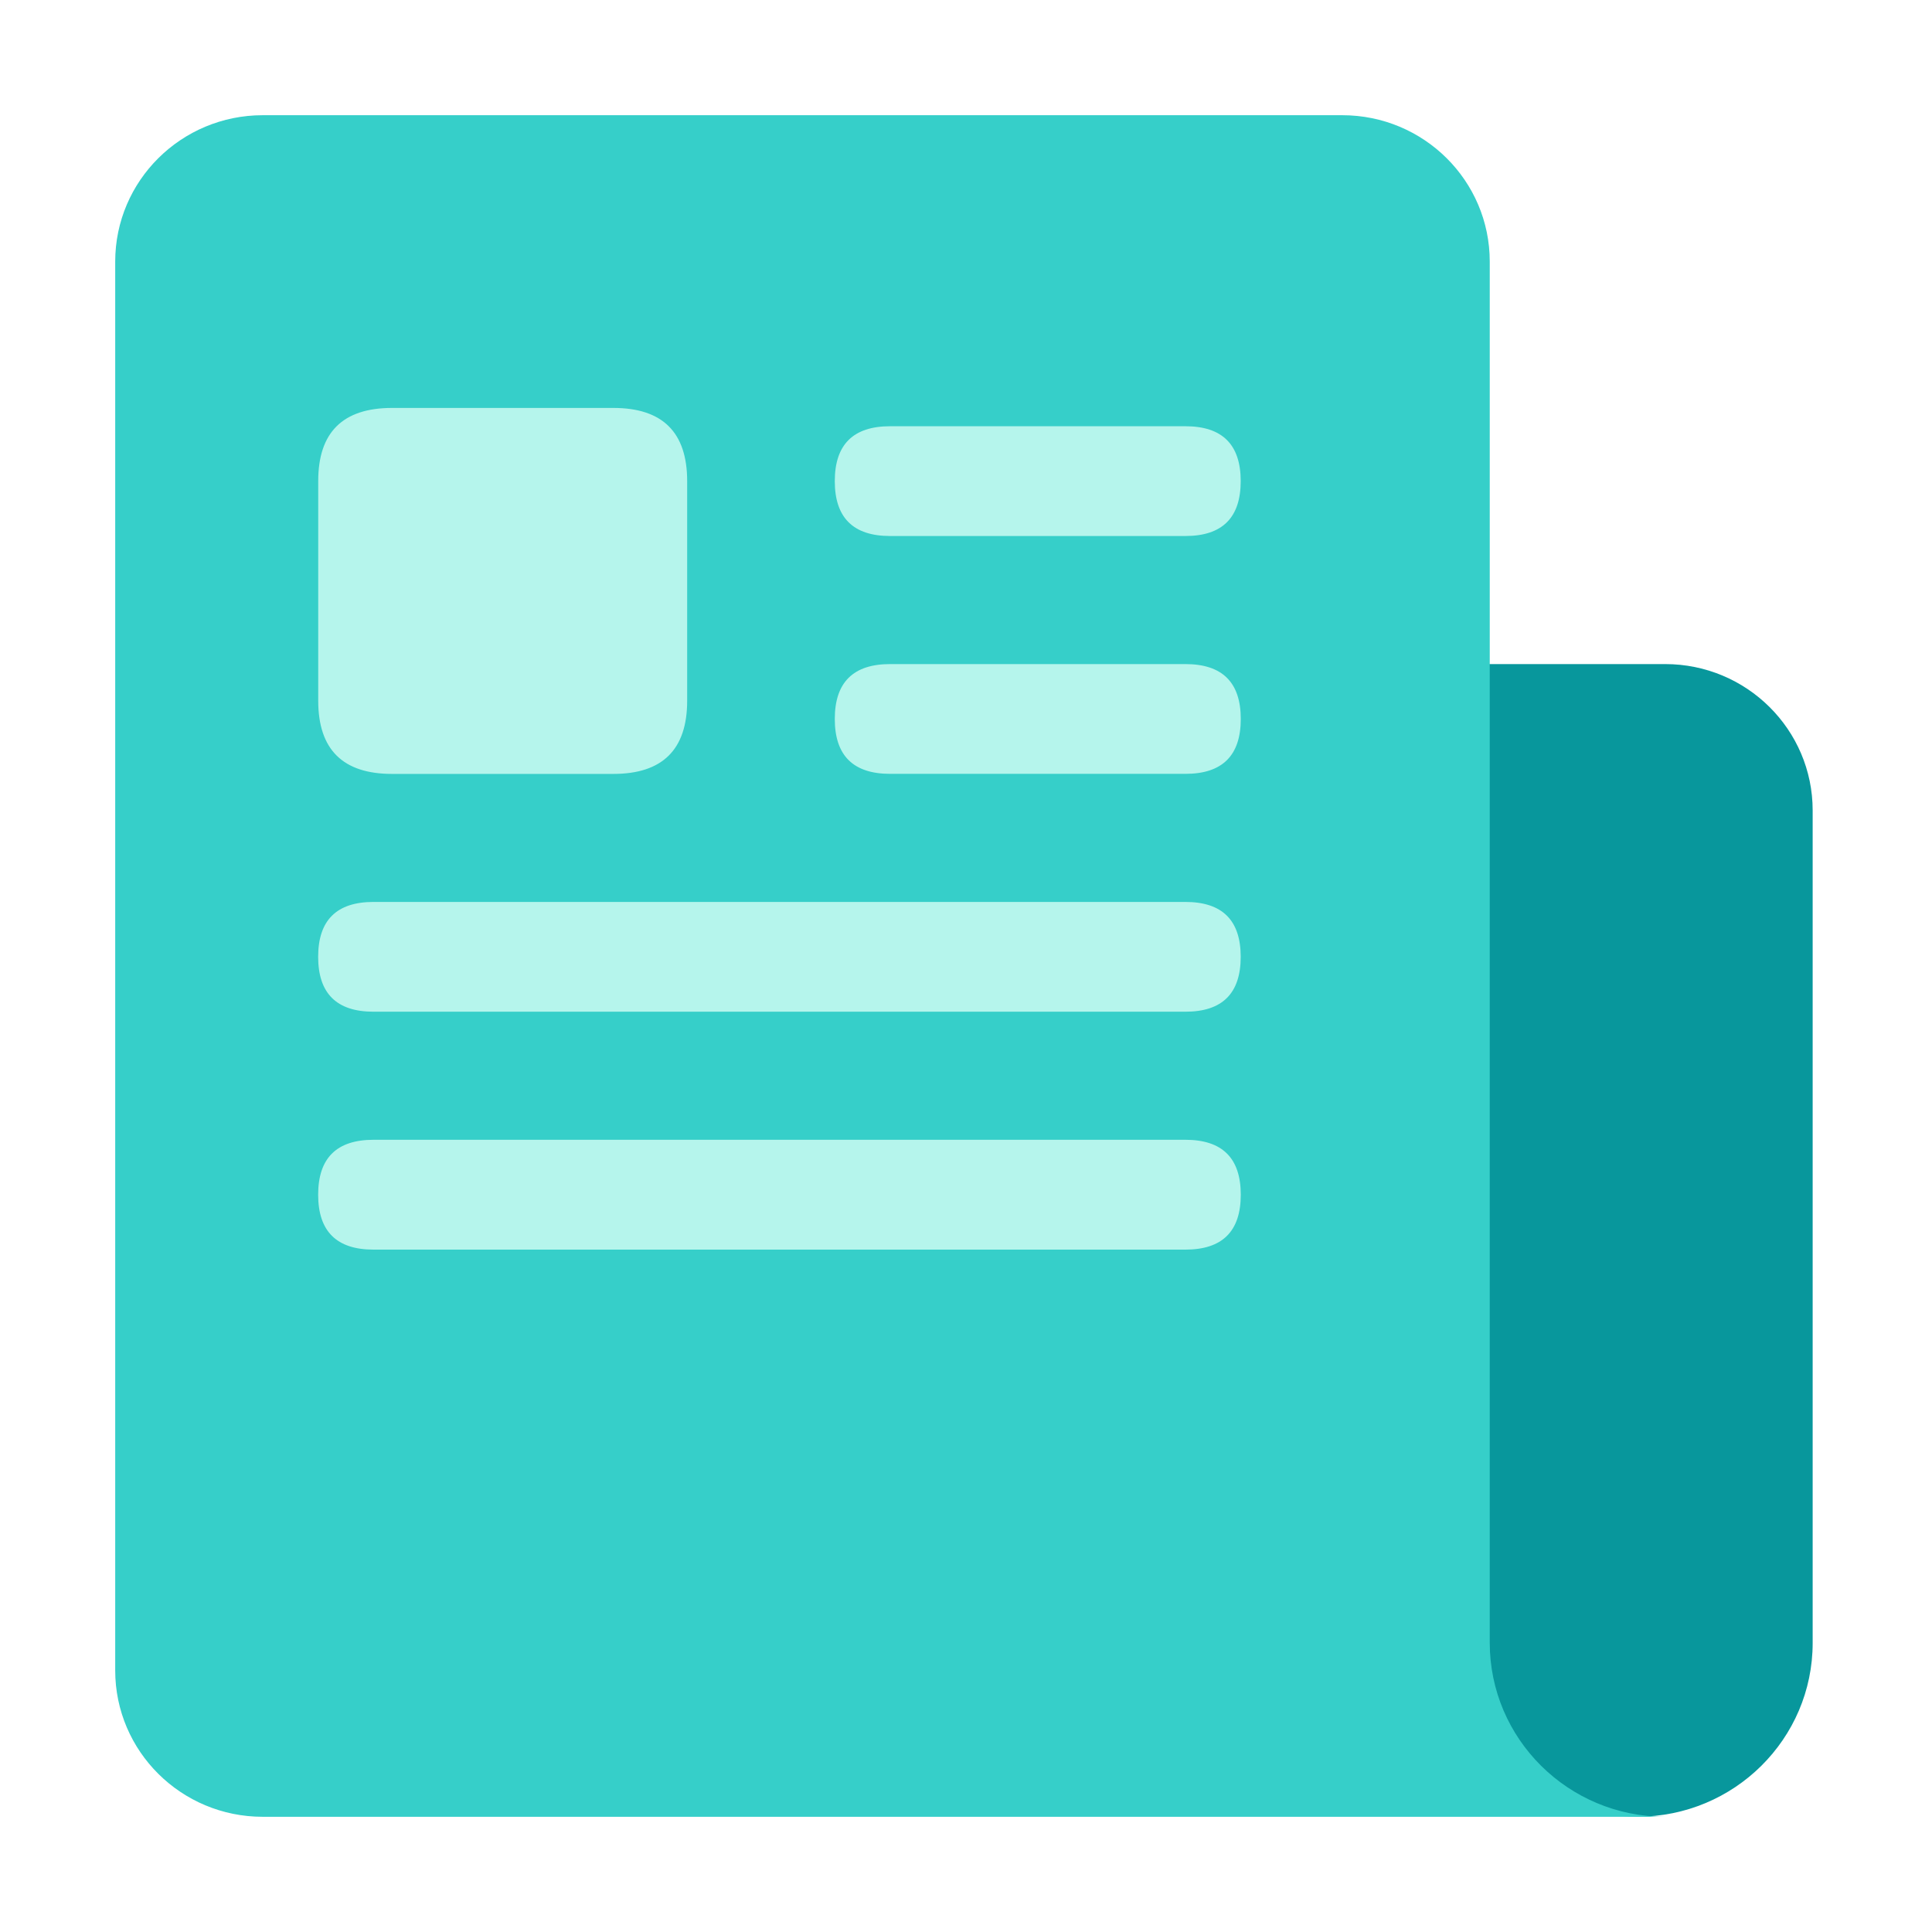 <?xml version="1.0" standalone="no"?><!DOCTYPE svg PUBLIC "-//W3C//DTD SVG 1.1//EN" "http://www.w3.org/Graphics/SVG/1.1/DTD/svg11.dtd"><svg t="1607313560315" class="icon" viewBox="0 0 1024 1024" version="1.1" xmlns="http://www.w3.org/2000/svg" p-id="3089" xmlns:xlink="http://www.w3.org/1999/xlink" width="150" height="150"><defs><style type="text/css"></style></defs><path d="M774.944 351.976H882.555c43.201 0 78.196 34.74 78.196 77.581v441.234c0 50.88-41.611 92.113-92.921 92.104s-92.877-41.242-92.886-92.104z" fill="#08979C" p-id="3090"></path><path d="M61.062 138.643C61.062 95.793 96.092 61.062 139.258 61.062h572.146c43.21 0 78.196 34.731 78.196 77.581v732.042c0 50.959 41.646 92.253 93.018 92.253H139.258c-43.201 0-78.196-34.731-78.196-77.581z" fill="#36CFC9" p-id="3091"></path><path d="M207.789 216.214h117.311q39.115 0 39.115 38.79V371.402q0 38.781-39.115 38.79H207.789q-39.115 0-39.124-38.79V255.005q-0.035-38.781 39.124-38.79zM471.791 225.914h156.47q29.337 0 29.337 29.091 0 29.099-29.337 29.091H471.791q-29.337 0-29.337-29.091t29.337-29.091zM471.791 351.976h156.47Q657.633 351.976 657.633 381.066t-29.337 29.091H471.791q-29.337 0-29.337-29.091t29.337-29.091zM197.975 604.108h430.286Q657.633 604.108 657.633 633.225q0 29.099-29.337 29.099H197.975q-29.337 0-29.345-29.099 0-29.108 29.345-29.117zM197.975 478.046h430.286q29.337 0 29.337 29.091 0 29.099-29.337 29.091H197.975q-29.337 0-29.345-29.091 0-29.082 29.345-29.091z" fill="#B5F5EC" p-id="3092"></path></svg>